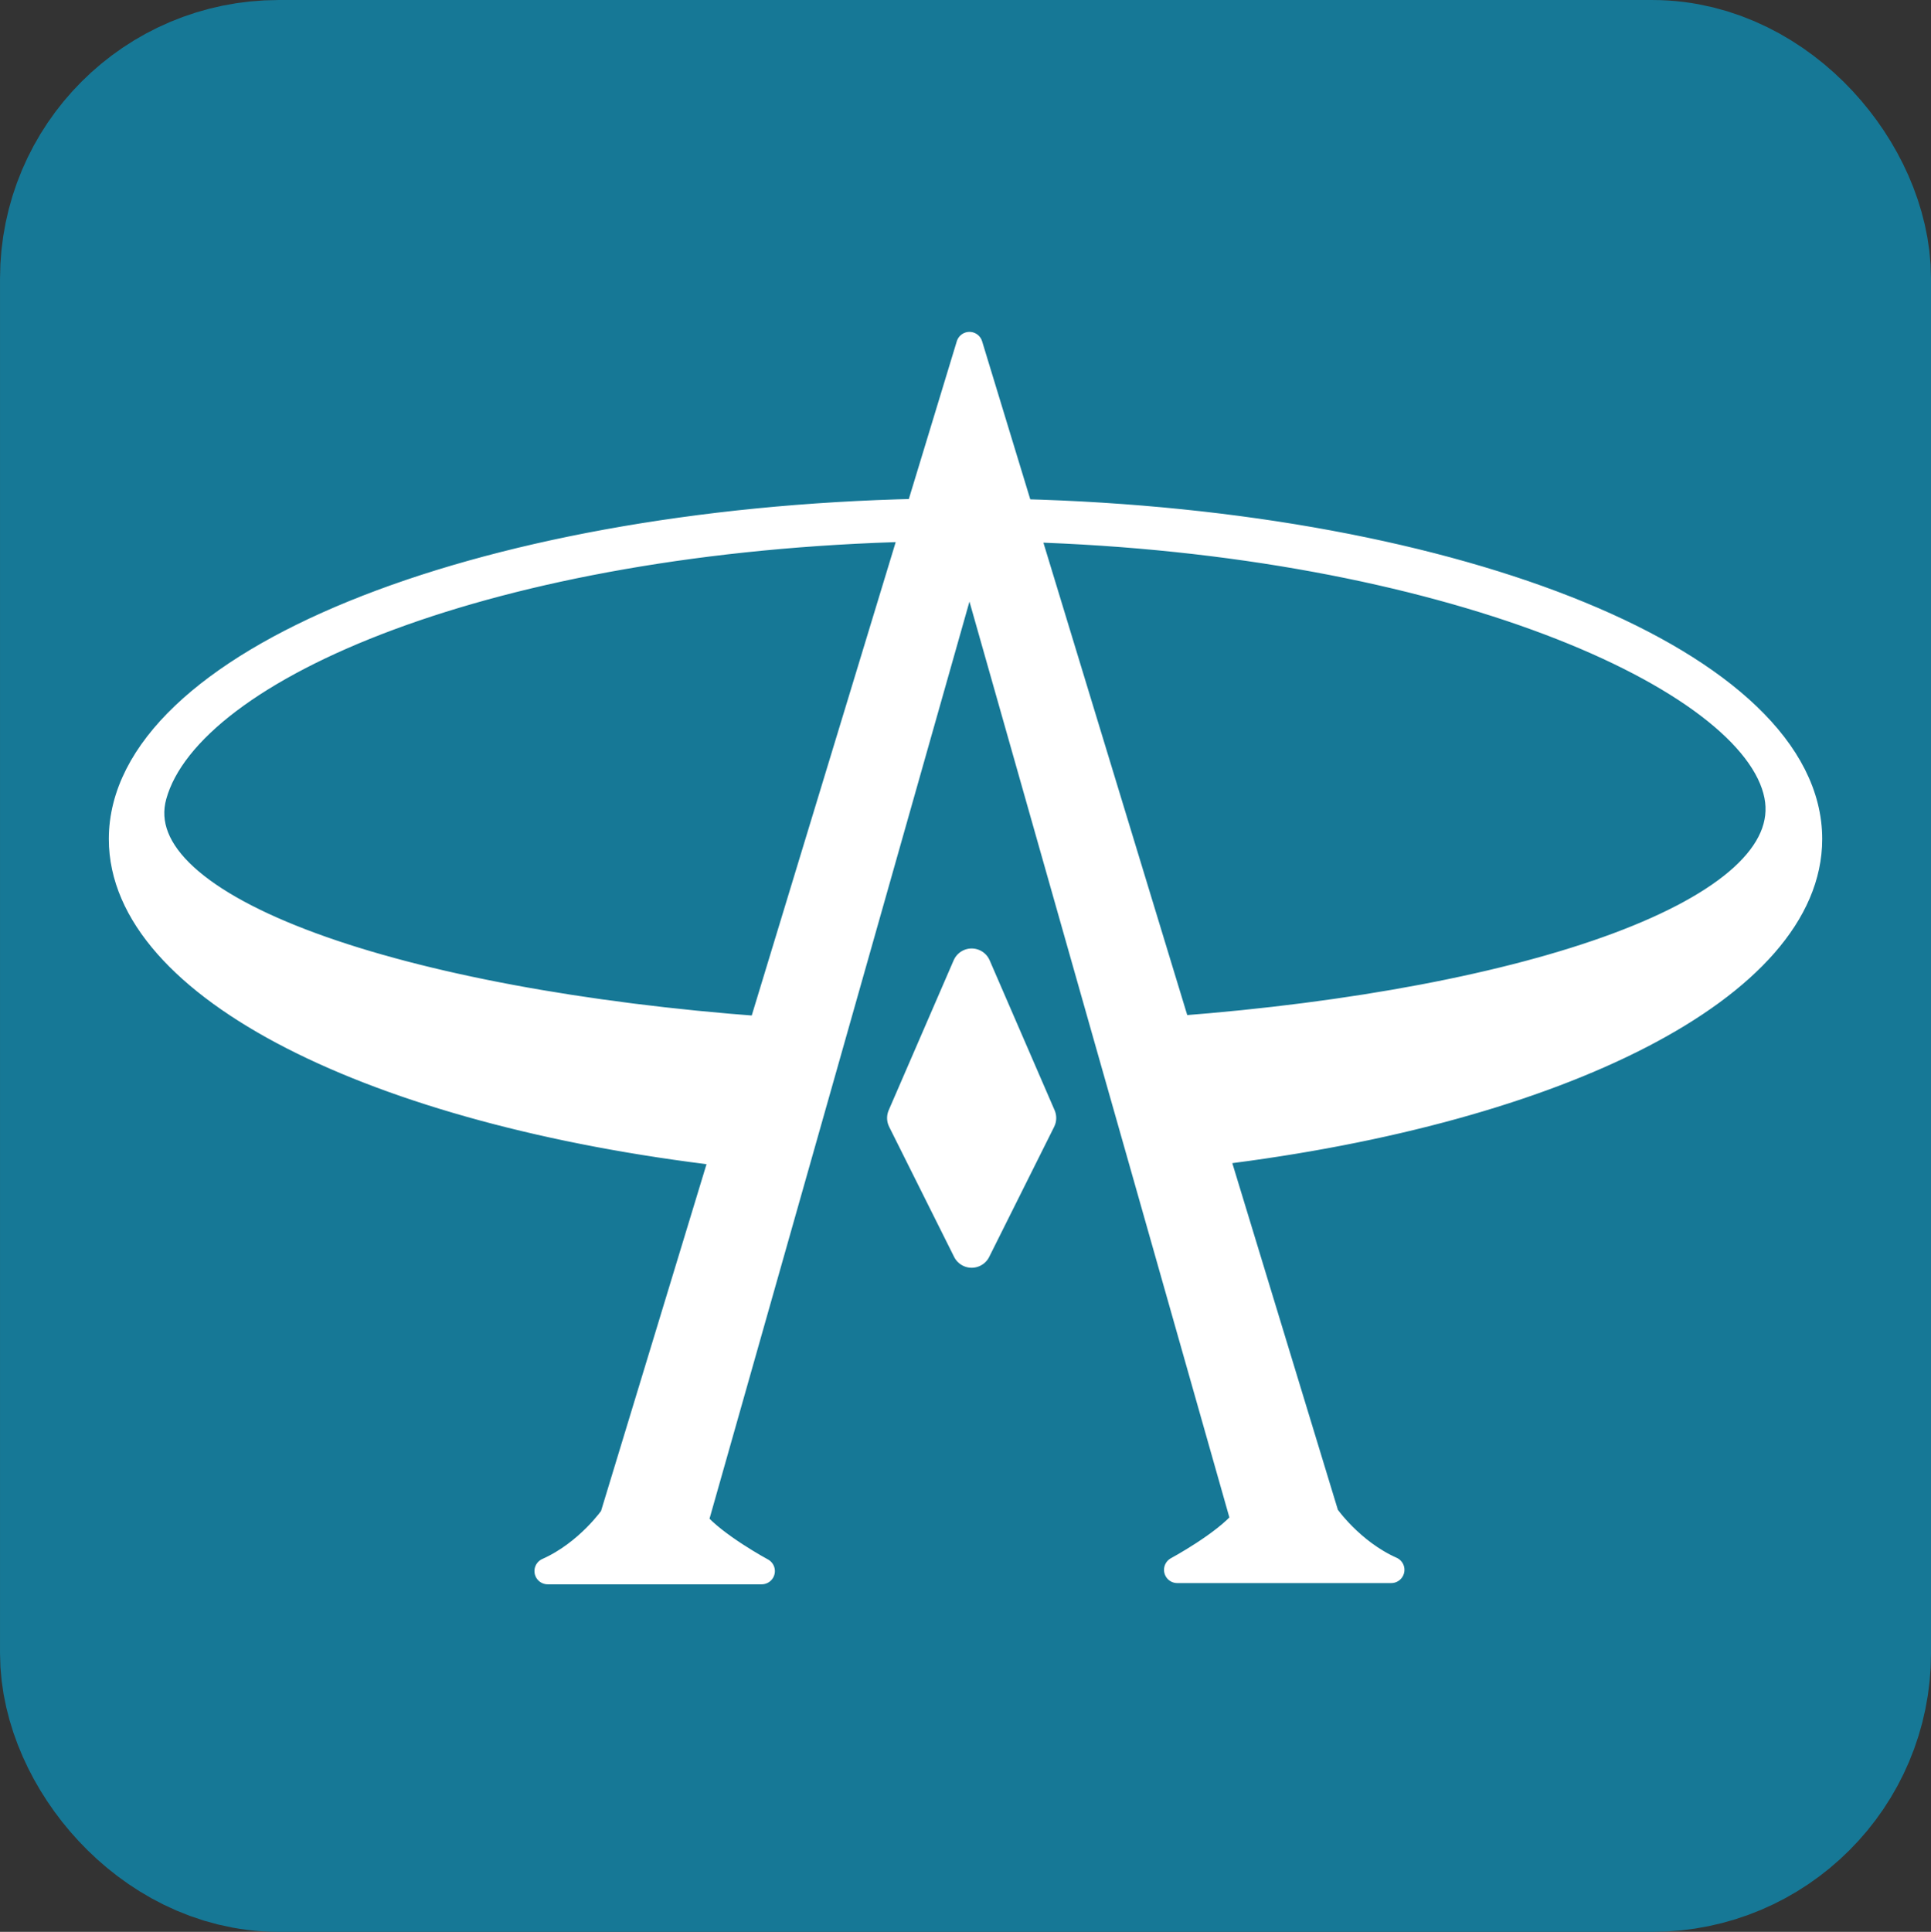 <?xml version="1.0" encoding="UTF-8" standalone="no"?>
<!-- Created with Inkscape (http://www.inkscape.org/) -->

<svg
   width="64"
   height="64.02"
   viewBox="0 0 64 64.02"
   version="1.1"
   id="svg5"
   xml:space="preserve"
   inkscape:version="1.2 (dc2aedaf03, 2022-05-15)"
   sodipodi:docname="openarena.svg"
   xmlns:inkscape="http://www.inkscape.org/namespaces/inkscape"
   xmlns:sodipodi="http://sodipodi.sourceforge.net/DTD/sodipodi-0.dtd"
   xmlns="http://www.w3.org/2000/svg"
   xmlns:svg="http://www.w3.org/2000/svg"><rect x="0" y="0" width="64" height="64.02" fill="#333333" stroke="none"/><sodipodi:namedview
     id="namedview7"
     pagecolor="#505050"
     bordercolor="#ffffff"
     borderopacity="1"
     inkscape:showpageshadow="0"
     inkscape:pageopacity="0"
     inkscape:pagecheckerboard="1"
     inkscape:deskcolor="#505050"
     inkscape:document-units="px"
     showgrid="false"
     inkscape:zoom="19.778039"
     inkscape:cx="29.906909"
     inkscape:cy="34.305727"
     inkscape:window-width="1440"
     inkscape:window-height="871"
     inkscape:window-x="0"
     inkscape:window-y="0"
     inkscape:window-maximized="1"
     inkscape:current-layer="layer1" /><defs
     id="defs2" /><g
     inkscape:label="Layer 1"
     inkscape:groupmode="layer"
     id="layer1"
     transform="translate(-123.593,-997.651)"><rect
       style="fill:#167896;fill-opacity:1;stroke:#167896;stroke-width:8.089;stroke-linecap:round;stroke-linejoin:round;stroke-miterlimit:4;stroke-dasharray:none;stroke-opacity:1"
       id="rect1002"
       width="55.911"
       height="55.931"
       x="127.638"
       y="1001.696"
       ry="5.187" /><path
       id="path6085"
       style="fill:#ffffff;stroke:#ffffff;stroke-width:0.877;stroke-linecap:round;stroke-linejoin:round;stroke-dasharray:none"
       d="m 155.724,1009.088 -1.682,5.531 c -14.703,0.32 -26.404,5.026 -26.404,10.838 0,4.928 8.43,9.054 19.943,10.402 l -3.67,12.066 c 0,0 -0.822,1.194 -2.166,1.791 h 7.092 c 0,0 -1.572,-0.846 -2.217,-1.619 l 3.391,-11.959 0.965,-3.404 c 1.581,-5.585 3.165,-11.169 4.748,-16.754 l 4.527,15.955 1.188,4.18 3.389,11.941 c -0.645,0.773 -2.217,1.619 -2.217,1.619 h 7.092 c -1.344,-0.597 -2.166,-1.791 -2.166,-1.791 l -3.672,-12.057 c 11.379,-1.38 19.684,-5.481 19.684,-10.371 0,-5.776 -11.561,-10.456 -26.137,-10.828 z m -1.848,6.074 -5.051,16.607 c -11.862,-0.878 -21.203,-3.954 -20.143,-7.76 1.195,-4.286 11.245,-8.513 25.193,-8.848 z m 3.701,0.014 c 13.846,0.408 24.143,4.883 24.926,8.834 0.761,3.844 -8.225,6.856 -19.877,7.746 z"
       sodipodi:nodetypes="ccscccccccccccccccscccccccccc" /><path
       style="fill:#ffffff;fill-rule:evenodd;stroke:#ffffff;stroke-width:1.3;stroke-linecap:round;stroke-linejoin:round;stroke-dasharray:none;stroke-dashoffset:90.746"
       d="m 155.797,1039.014 -2.153,-4.312 2.153,-4.969 2.153,4.969 z"
       id="path462" /></g></svg>

